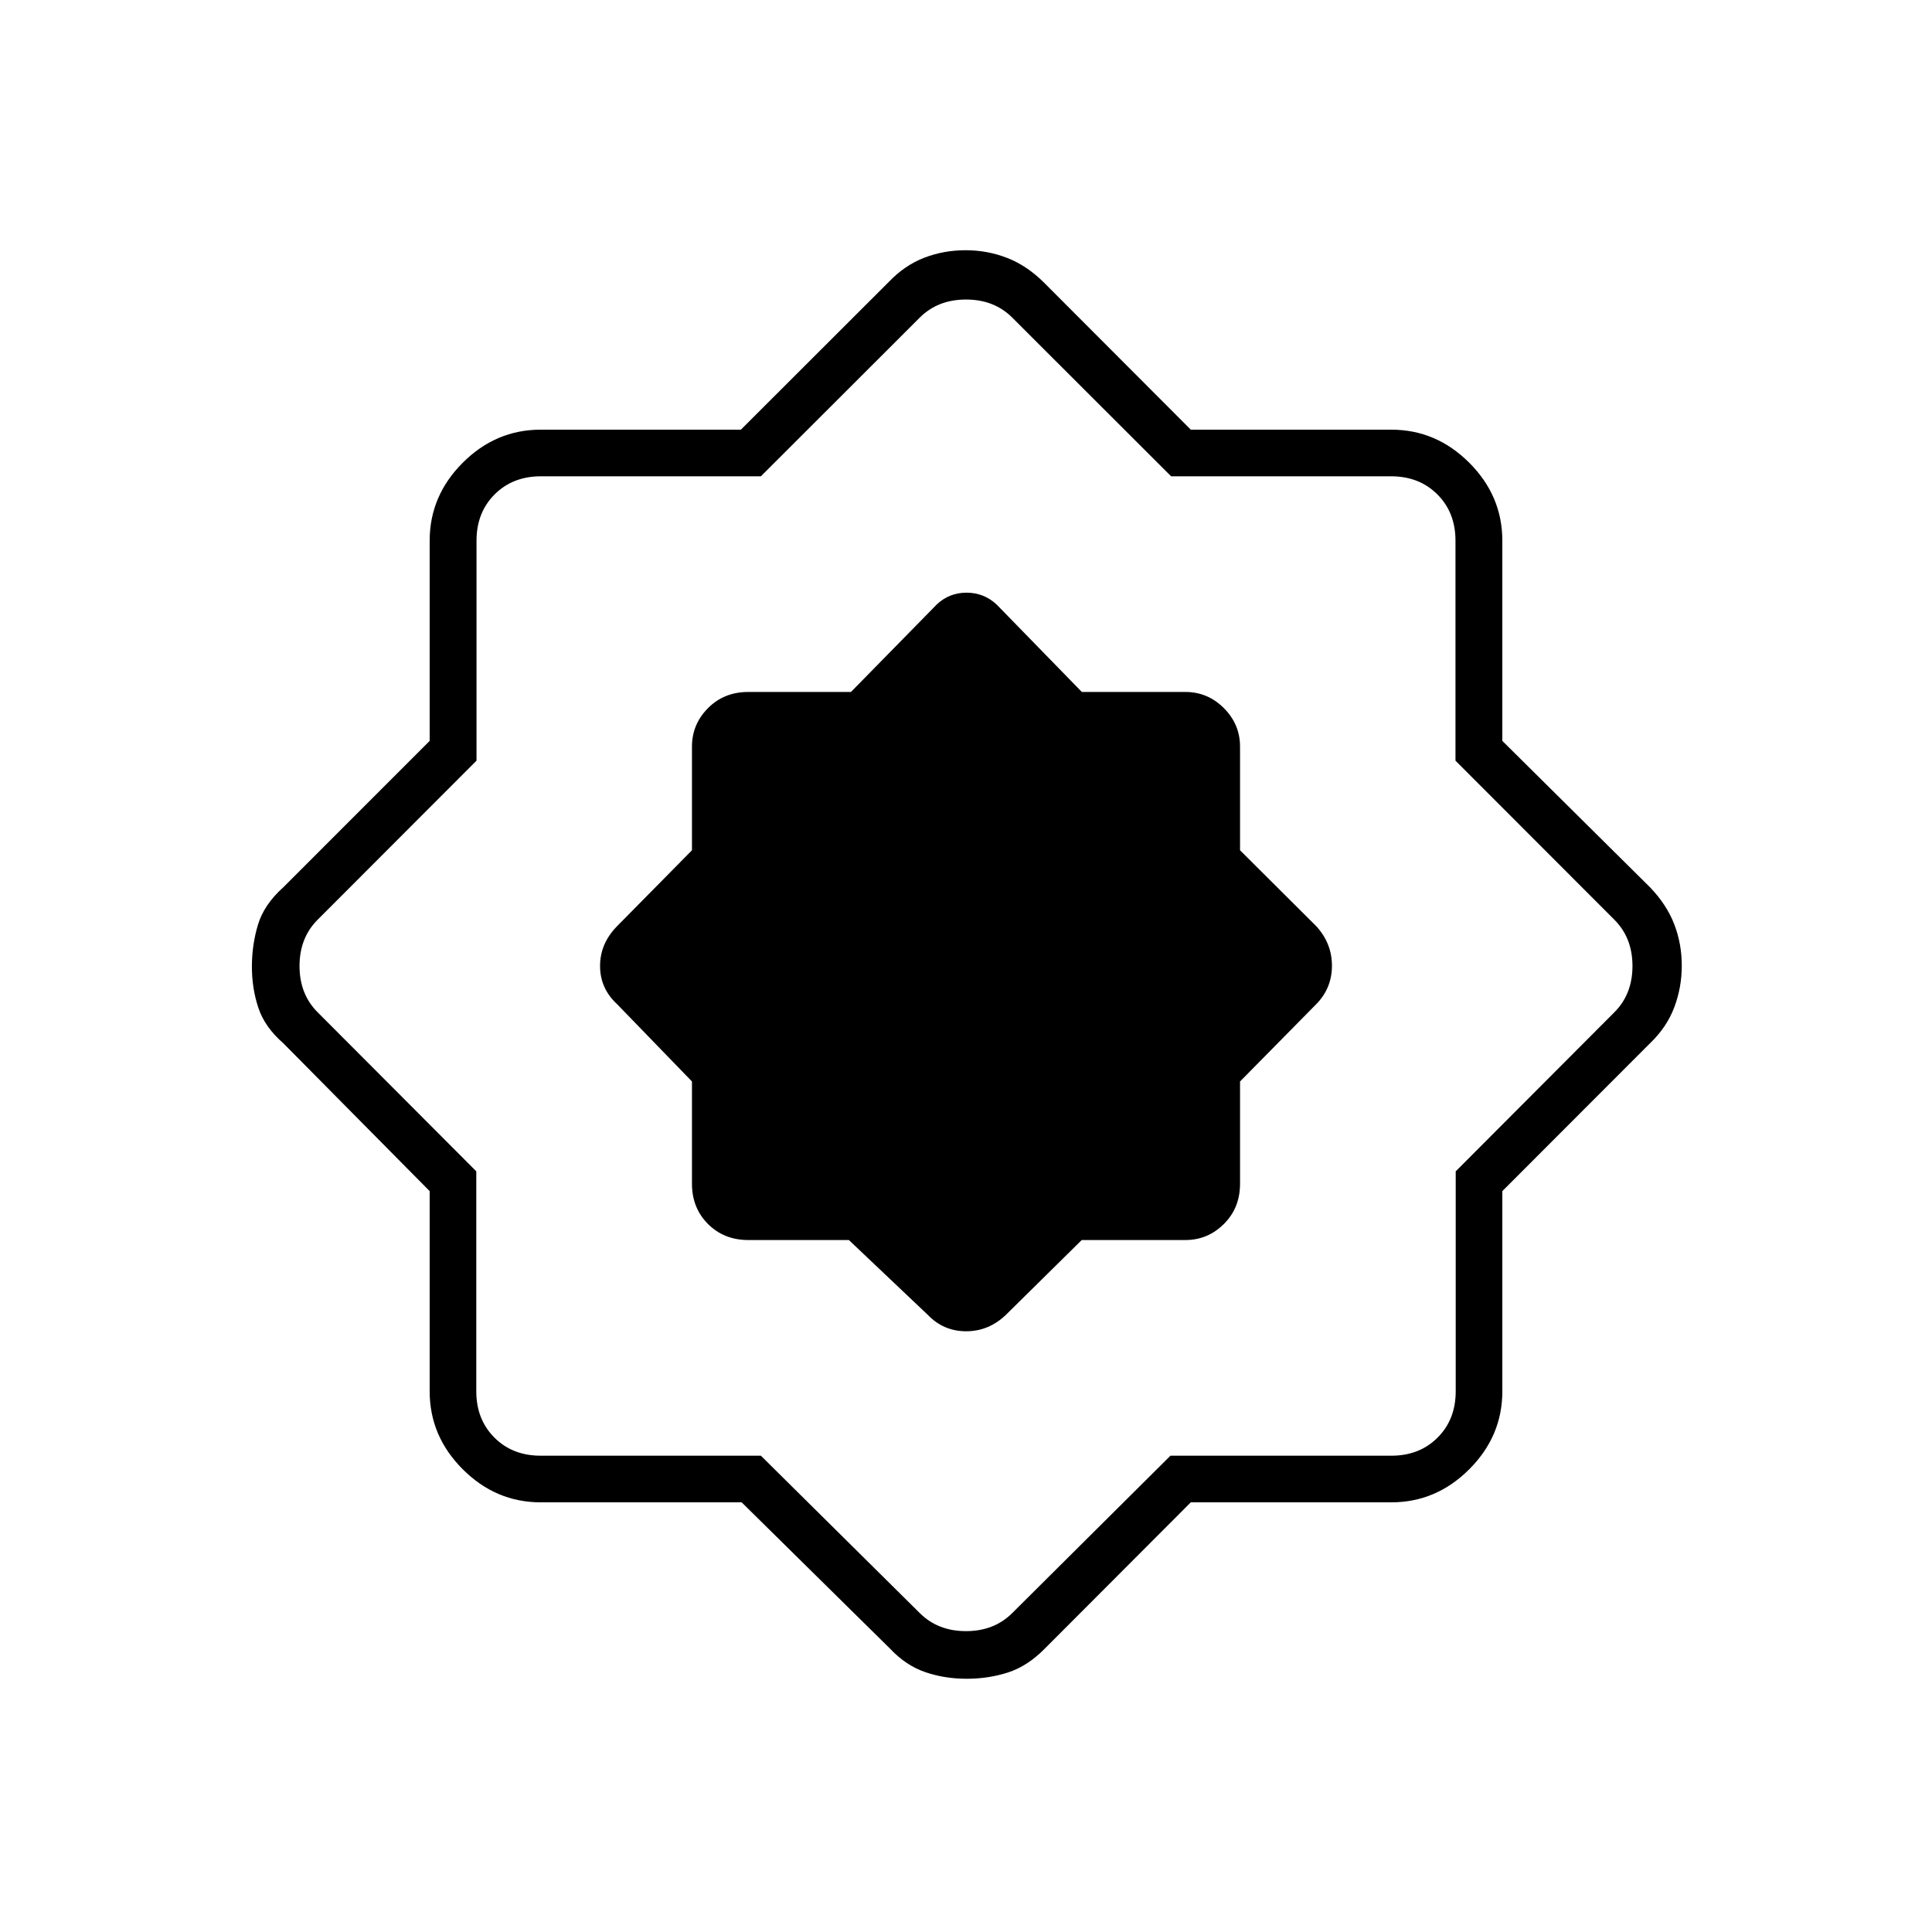 <svg xmlns="http://www.w3.org/2000/svg" height="40" viewBox="0 -960 960 960" width="40"><path d="M368.522-213.5h-99.855q-22.303 0-38.735-16.432T213.5-268.667v-99.471l-72.667-73.418q-9.261-8.039-12.464-17.691-3.202-9.651-3.202-20.428 0-10.777 3.003-20.804 3.004-10.027 12.663-18.688l72.667-72.695v-99.471q0-22.302 16.432-38.735 16.432-16.432 38.735-16.432h99.471l73.418-73.333q7.944-8.334 17.66-12.084 9.716-3.75 20.579-3.75 10.863 0 20.798 3.881 9.935 3.88 18.574 12.619l72.536 72.667h99.63q22.302 0 38.735 16.432 16.432 16.433 16.432 38.735v99.471l73.333 72.695q8.334 8.667 12.084 18.394 3.75 9.728 3.75 20.584t-3.75 20.772q-3.75 9.917-12.084 17.861L746.5-368.138v99.471q0 22.303-16.432 38.735-16.433 16.432-38.735 16.432h-99.63l-72.536 72.667q-8.615 8.761-18.317 11.88-9.702 3.12-20.532 3.12-11.004 0-20.634-3.319-9.631-3.319-17.462-11.681l-73.7-72.667Zm9.561-23.167L457-158.5q9 9 23 9t23-9l78.583-78.167h109.75q14 0 23-9t9-23v-109.305L802.167-457q9-9 9-23t-9-23l-78.945-79.028v-109.305q0-14-9-23t-23-9H581.917L503-802.167q-9-9-23-9t-23 9l-78.917 78.834H268.778q-14 0-23 9t-9 23v109.305L157.833-503q-9 9-9 23t9 23l78.834 79.028v109.305q0 14 9 23t23 9h109.416Zm43.725-107.166L461-306.666q7.833 8.166 19.076 8.166 11.242 0 19.757-8.166l37.672-37.167H589q11.109 0 19.138-7.967 8.029-7.966 8.029-20.033v-50.79L654-461q7.834-7.955 7.834-19.136 0-11.182-7.834-19.697l-37.833-37.672V-589q0-11.109-8.029-19.138-8.029-8.029-19.138-8.029h-51.437l-42.396-43.5q-6.312-5.833-14.894-5.833-8.583 0-14.773 5.833l-42.663 43.5h-51.004q-12.067 0-20.033 8.029-7.967 8.029-7.967 19.138v51.495l-37.167 37.672q-8.5 8.636-8.5 19.818 0 11.182 8.5 19.015l37.167 38.377v50.79q0 12.067 7.967 20.033 7.966 7.967 20.033 7.967h49.975ZM480-480Z"/></svg>